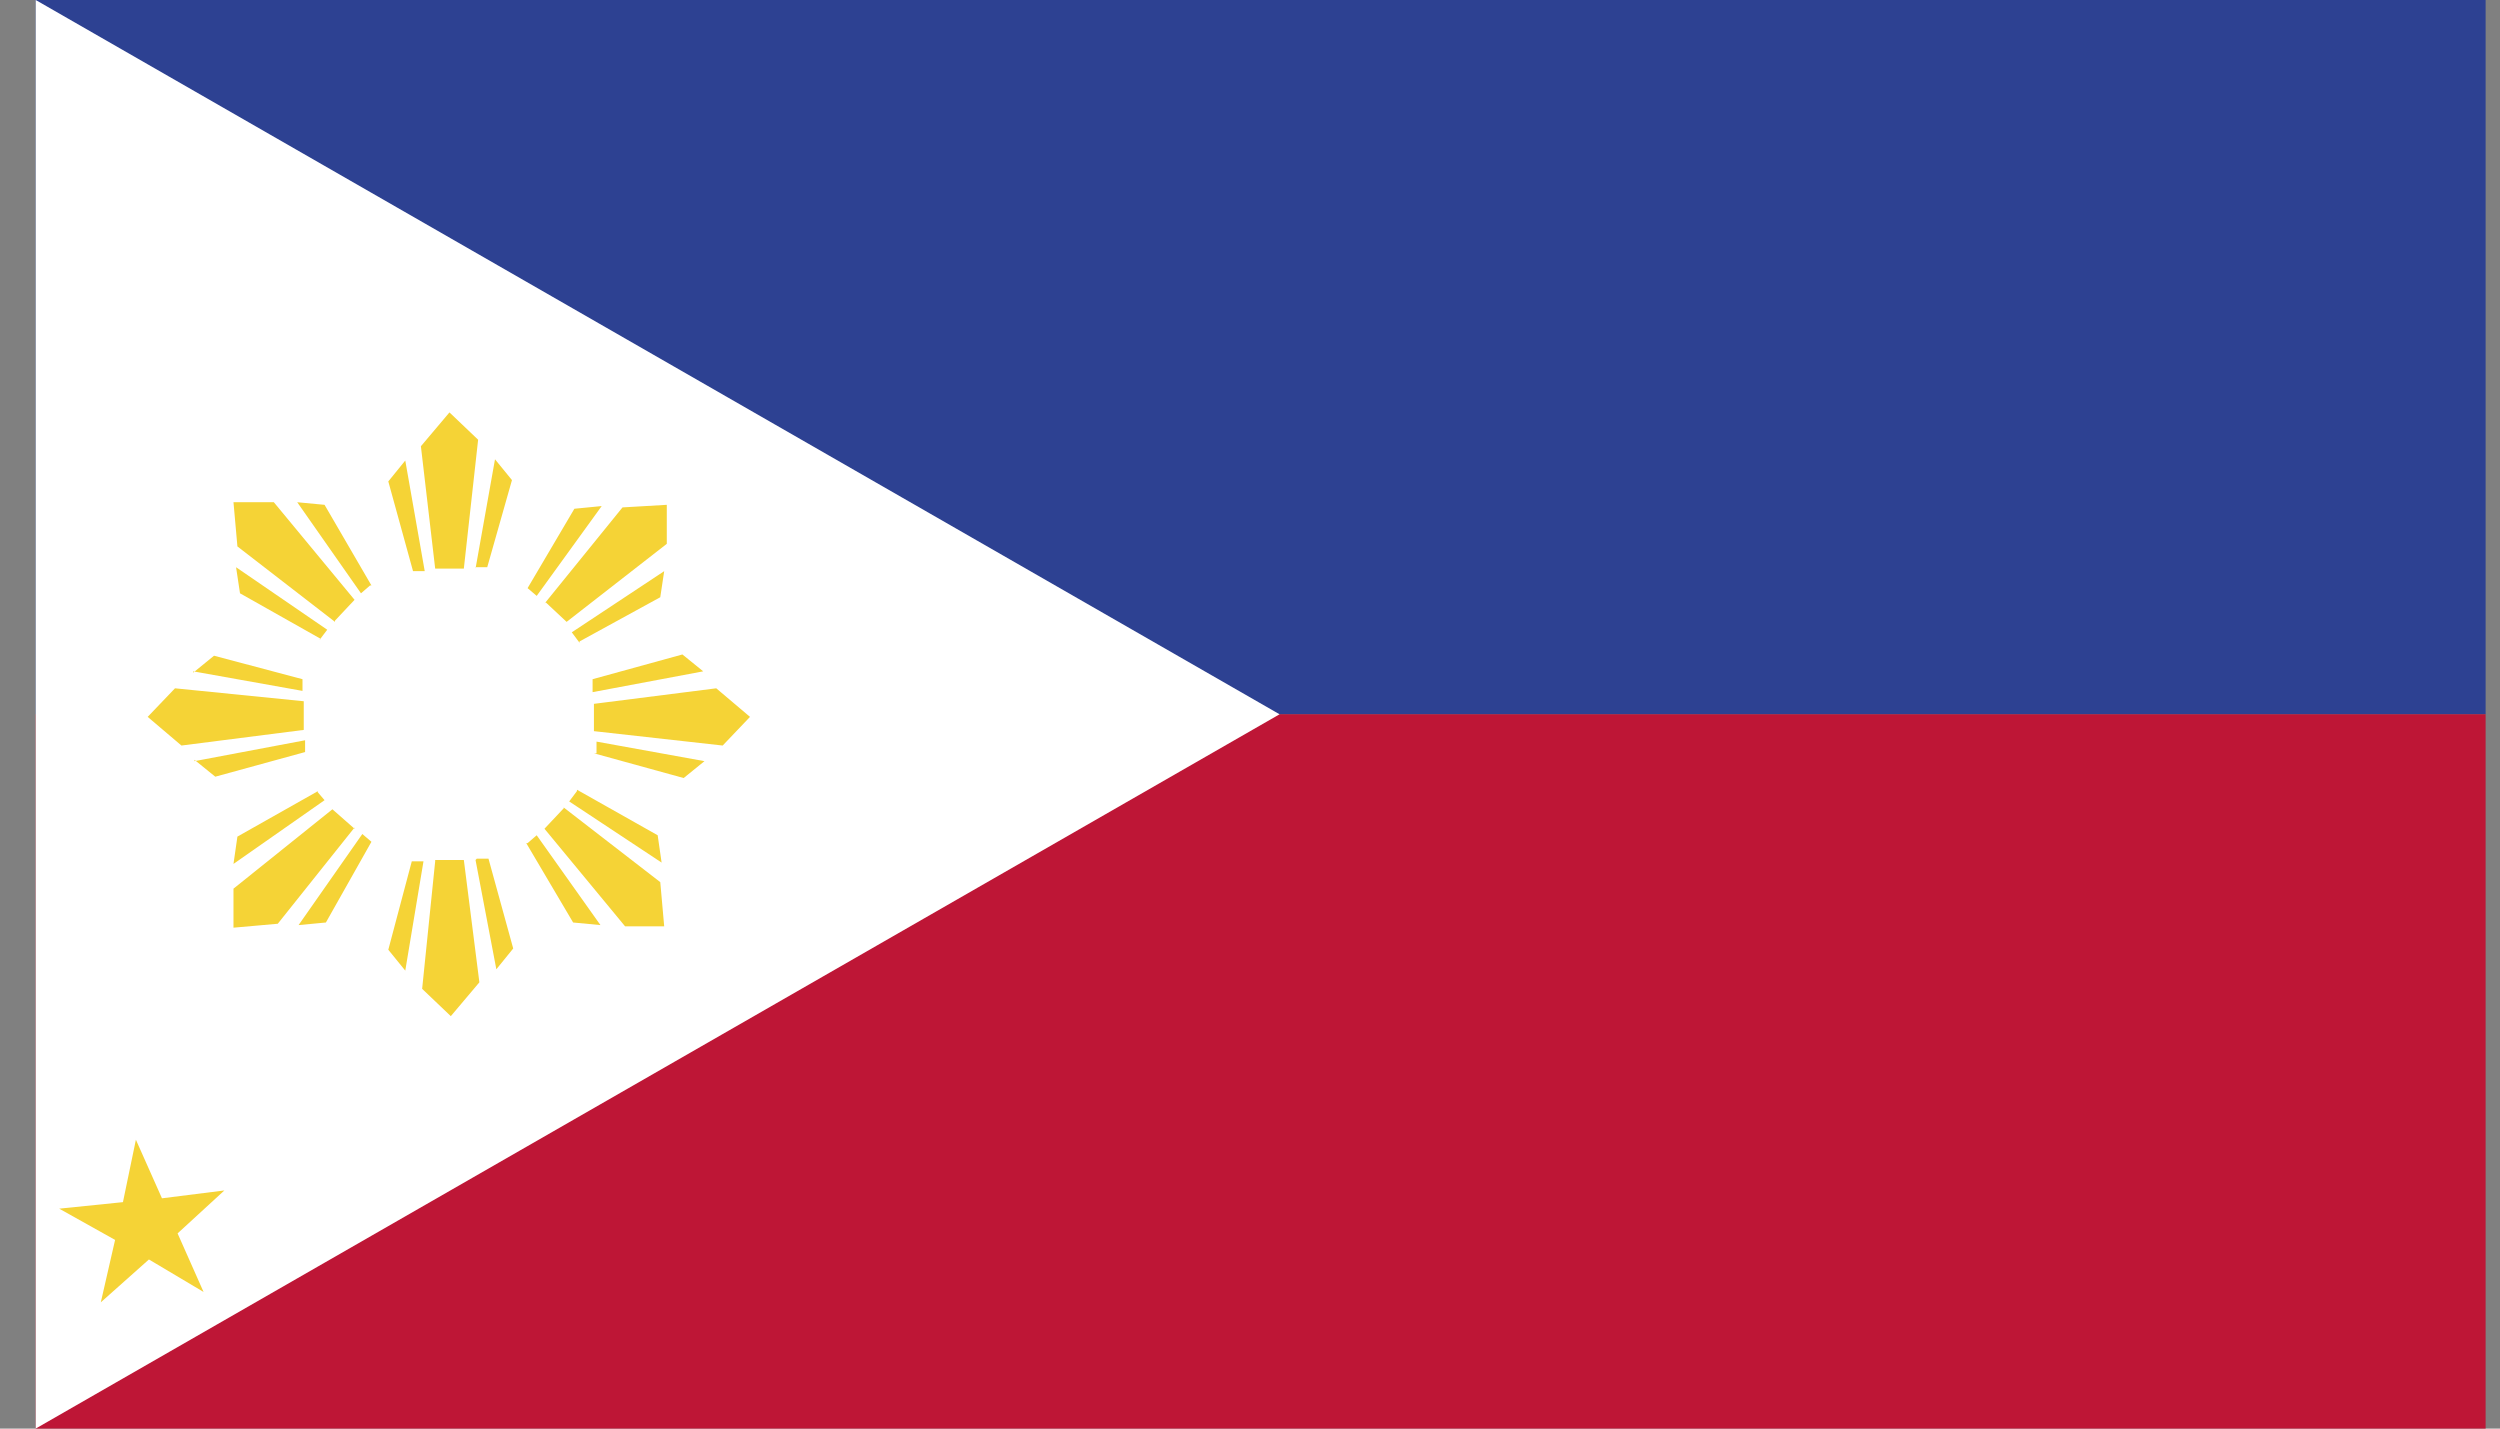 <svg width="28" height="16" viewBox="0 0 28 16" fill="none" xmlns="http://www.w3.org/2000/svg">
<rect x="0" y="0" width="28" height="16" fill="#808080" stroke="none"/>
<g clip-path="url(#clip0_406_405)">
<path d="M27.839 0H0.4V8H27.839V0Z" fill="#2D4192"/>
<path d="M27.839 8H0.4V16H27.839V8Z" fill="#BE1636"/>
<path d="M0.4 0V16L14.331 8L0.4 0Z" fill="white"/>
<path d="M2.28 14.47L1.668 14.106L1.129 14.586L1.289 13.887L0.663 13.537L1.377 13.464L1.522 12.765L1.814 13.421L2.513 13.333L1.989 13.814L2.28 14.47Z" fill="#F5D336"/>
<path d="M4.16 6.557L3.635 5.654L3.329 5.625L4.043 6.645L4.145 6.557H4.16ZM3.752 6.965L2.659 6.12L2.615 5.625H3.067L3.971 6.718L3.752 6.951V6.965ZM3.592 7.155L2.688 6.645L2.644 6.353L3.665 7.053L3.577 7.169L3.592 7.155Z" fill="#F5D336"/>
<path d="M4.349 5.392L4.626 6.397H4.757L4.539 5.158L4.349 5.392ZM5.326 6.353H5.457L5.734 5.377L5.544 5.144L5.326 6.368V6.353ZM4.714 4.998L4.874 6.368H5.195L5.355 4.925L5.034 4.619L4.714 4.998Z" fill="#F5D336"/>
<path d="M6.491 7.184L7.395 6.689L7.439 6.397L6.404 7.082L6.491 7.199V7.184ZM6.098 6.761L6.972 5.683L7.468 5.654V6.091L6.346 6.965L6.113 6.747L6.098 6.761ZM5.909 6.587L6.433 5.698L6.739 5.668L6.011 6.674L5.909 6.587Z" fill="#F5D336"/>
<path d="M6.652 8.437L7.657 8.714L7.89 8.525L6.681 8.306V8.437H6.652ZM6.652 7.869V8.189L8.094 8.35L8.4 8.029L8.022 7.709L6.652 7.883V7.869ZM6.637 7.607V7.752L7.876 7.519L7.643 7.33L6.637 7.607Z" fill="#F5D336"/>
<path d="M5.894 9.443L6.419 10.332L6.725 10.361L6.011 9.355L5.909 9.443H5.894ZM6.302 9.035L7.395 9.88L7.439 10.375H7.001L6.098 9.282L6.317 9.049L6.302 9.035ZM6.462 8.845L7.366 9.355L7.41 9.661L6.375 8.976L6.462 8.86V8.845Z" fill="#F5D336"/>
<path d="M4.349 10.637L4.539 10.871L4.743 9.647H4.612L4.349 10.637ZM4.874 9.647L4.728 11.075L5.049 11.381L5.369 11.002L5.195 9.632H4.874V9.647ZM5.326 9.632L5.559 10.856L5.748 10.623L5.471 9.617H5.34L5.326 9.632Z" fill="#F5D336"/>
<path d="M3.562 8.86L2.659 9.37L2.615 9.676L3.635 8.962L3.548 8.86H3.562ZM3.971 9.268L3.111 10.346L2.615 10.39V9.953L3.723 9.064L3.971 9.282V9.268ZM4.16 9.428L3.65 10.332L3.344 10.361L4.058 9.341L4.16 9.428Z" fill="#F5D336"/>
<path d="M2.178 8.51L2.411 8.699L3.417 8.423V8.291L2.178 8.525V8.51ZM1.654 8.029L2.032 8.35L3.402 8.175V7.854L1.96 7.709L1.654 8.029ZM2.164 7.519L3.388 7.738V7.607L2.397 7.344L2.164 7.534V7.519Z" fill="#F5D336"/>
</g>
<defs>
<clipPath id="clip0_406_405">
<rect width="27.439" height="16" fill="white" transform="translate(0.4)"/>
</clipPath>
</defs>
</svg>
